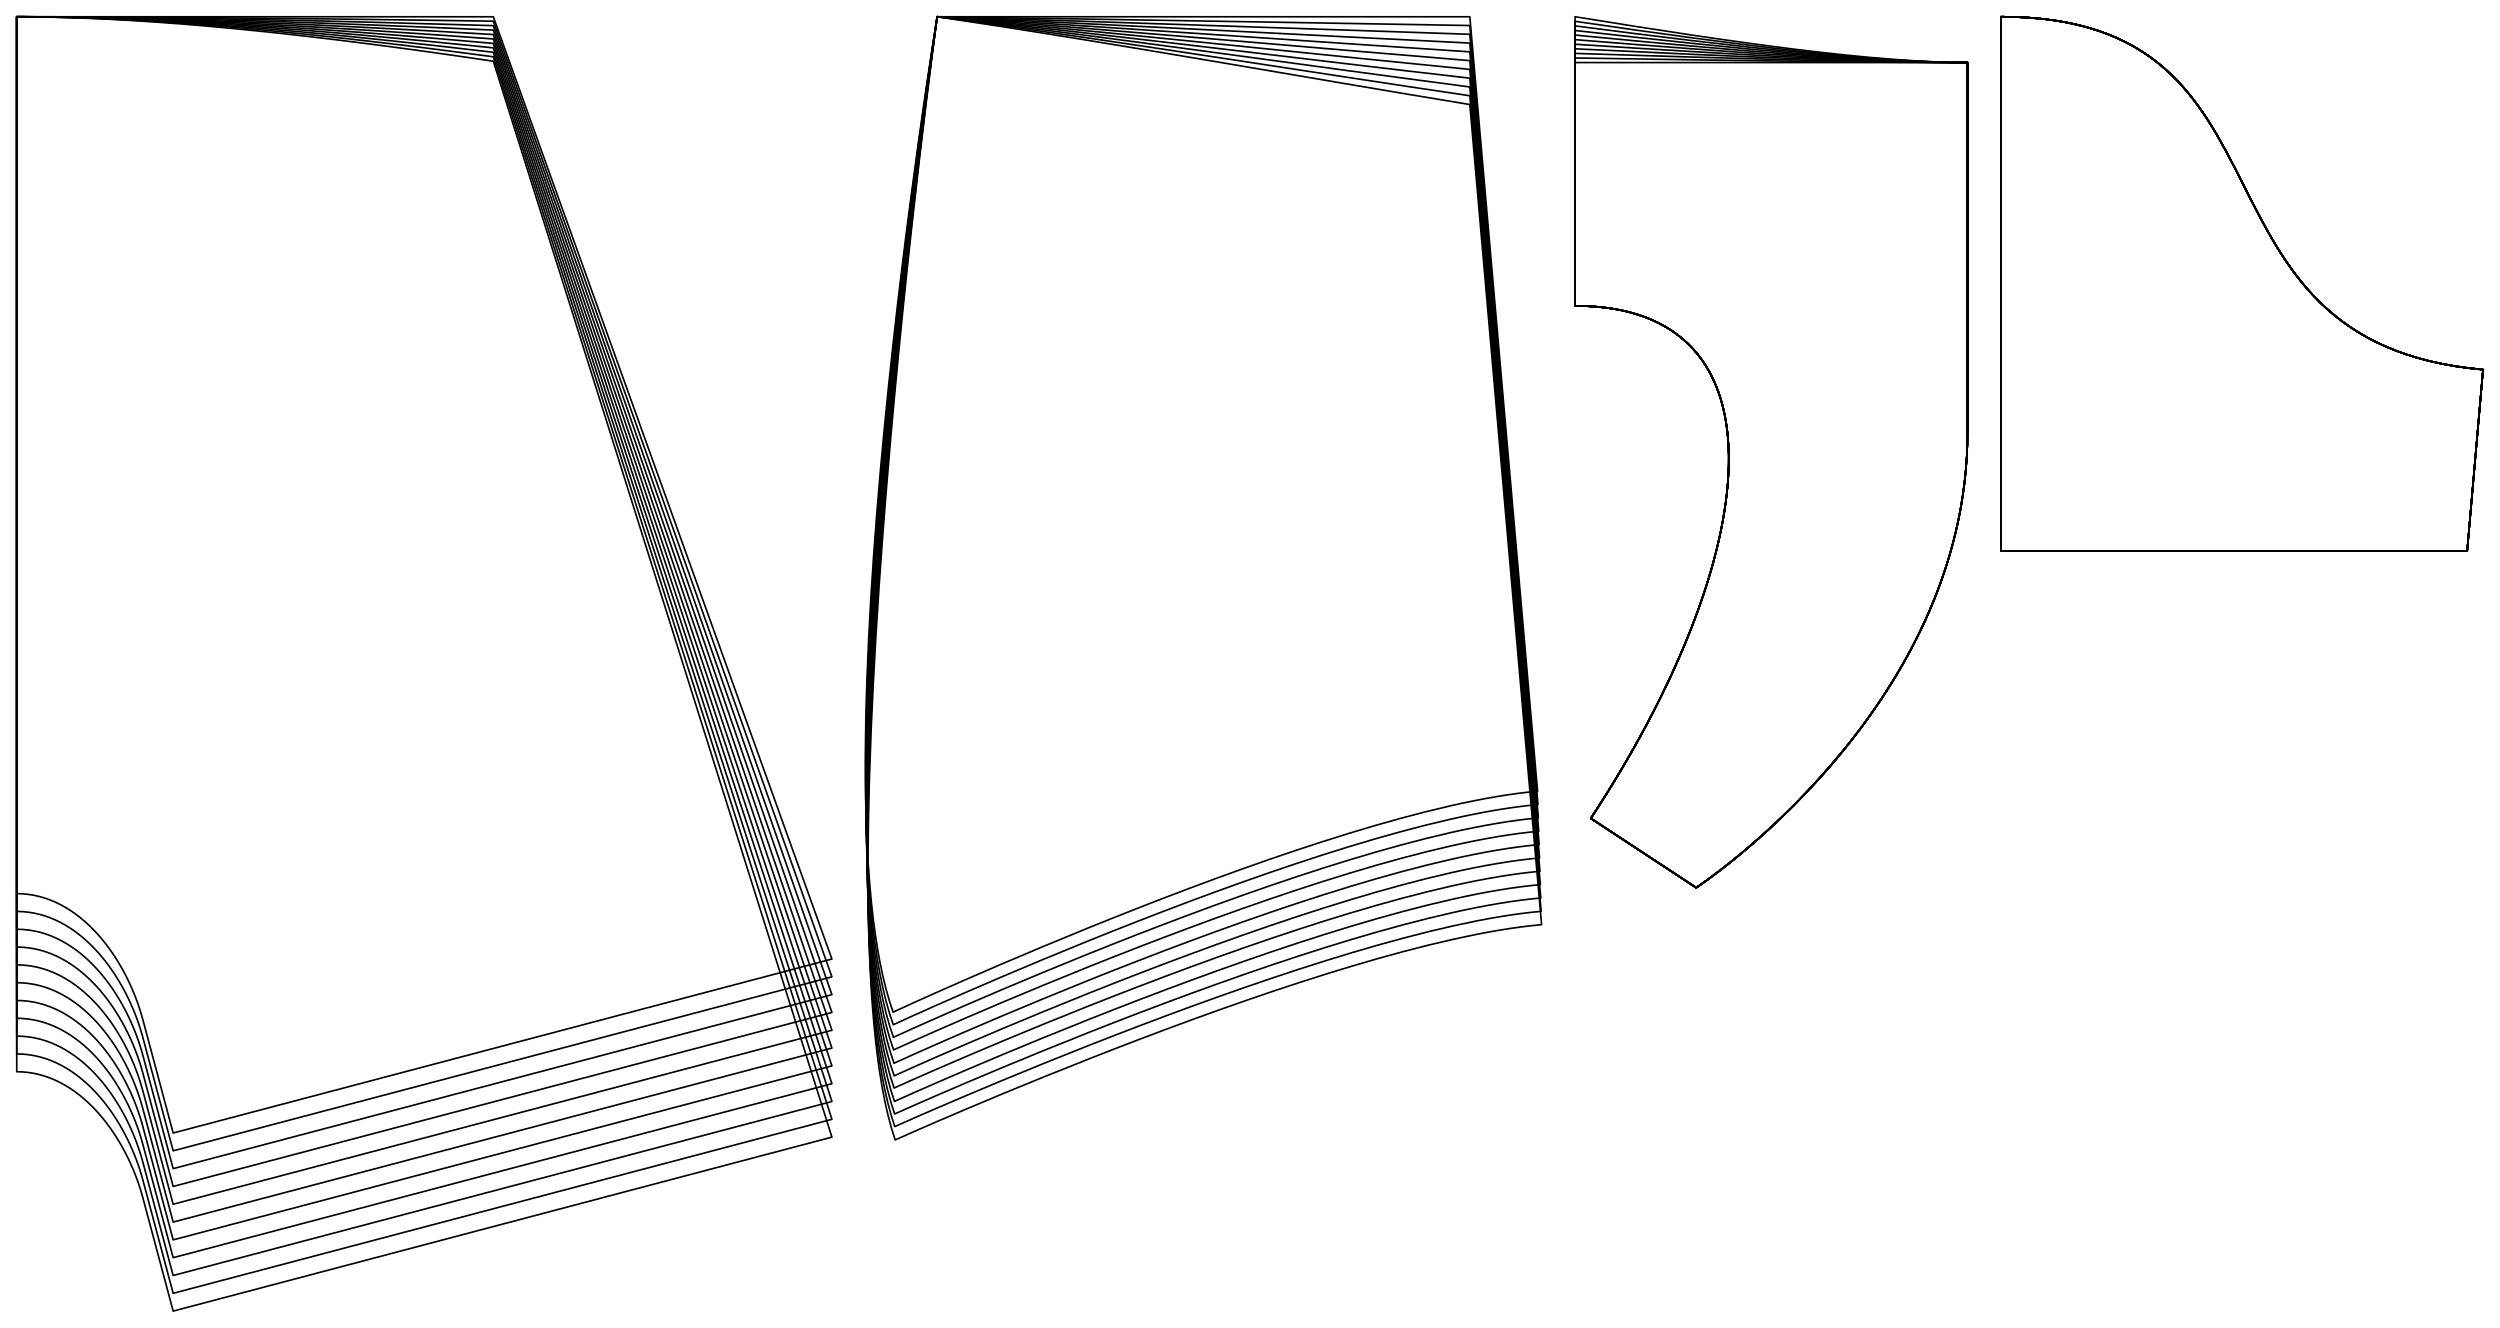 <?xml version="1.0" encoding="UTF-8" standalone="no"?>
<svg
    width ="2645.415"
    height ="1405.198"
    viewbox ="0 0 2645.415 1405.198" xmlns:dc="http://purl.org/dc/elements/1.1/"
    xmlns:cc="http://creativecommons.org/ns#"
    xmlns:rdf="http://www.w3.org/1999/02/22-rdf-syntax-ns#"
    xmlns:svg="http://www.w3.org/2000/svg"
    xmlns="http://www.w3.org/2000/svg"
    xmlns:xlink="http://www.w3.org/1999/xlink"
    xmlns:sodipodi="http://sodipodi.sourceforge.net/DTD/sodipodi-0.dtd"
    xmlns:inkscape="http://www.inkscape.org/namespaces/inkscape" 
>

<style type="text/css">
    <![CDATA[
    path { fill: none; stroke: #000000; stroke-opacity:1; stroke-width: 0.5; stroke-miterlimit:4; stroke-dashoffset:0; stroke-linecap:round; stroke-linejoin:round; }
    path.hidden { fill: none; stroke: none; }]]>
</style>


<!-- Start of group #patternScaleContainer -->
<g id="patternScaleContainer"  transform=" scale(3.543 ) " >
    
    <!-- Start of group #block -->
    <g id="block"  transform=" translate(0 0)  translate(746.595 0) " >
    </g>
    <!-- End of group #block -->
    
    <!-- Start of group #front -->
    <g id="front"  transform=" translate(-296.41 5.188)  translate(465.412 0) " >
        <path class="hidden" id="2"  d=" M  301.41,-0.188  L  418.625,-0.188  L  418.625,259.935  L  301.41,259.935  z " />
<path transform="translate( 0, 0 )" style="stroke: hsl(26.9, 55%, 50%);" id="18"  d=" M  301.41,13.5  L  301.41,86.16  C  366.379,86.16  357.295,161.415  306.114,239.233  L  337.592,259.935  C  337.592,259.935  418.625,206.937  418.625,123.836  L  418.625,13.5  C  391.138,13.5  350.115,13.5  301.41,13.5  z " />
<path transform="translate( 0, 0 )" style="stroke: hsl(53.8, 55%, 50%);" id="38"  d=" M  301.41,12.131  L  301.41,86.16  C  366.379,86.16  357.295,161.415  306.114,239.233  L  337.592,259.935  C  337.592,259.935  418.625,206.937  418.625,123.836  L  418.625,13.5  C  391.138,13.5  350.115,12.927  301.41,12.131  z " />
<path transform="translate( 0, 0 )" style="stroke: hsl(80.7, 55%, 50%);" id="58"  d=" M  301.41,10.762  L  301.41,86.16  C  366.379,86.16  357.295,161.415  306.114,239.233  L  337.592,259.935  C  337.592,259.935  418.625,206.937  418.625,123.836  L  418.625,13.5  C  391.138,13.5  350.115,12.354  301.41,10.762  z " />
<path transform="translate( 0, 0 )" style="stroke: hsl(107.6, 55%, 50%);" id="78"  d=" M  301.41,9.393  L  301.41,86.16  C  366.379,86.16  357.295,161.415  306.114,239.233  L  337.592,259.935  C  337.592,259.935  418.625,206.937  418.625,123.836  L  418.625,13.5  C  391.138,13.5  350.115,11.78  301.41,9.393  z " />
<path transform="translate( 0, 0 )" style="stroke: hsl(134.5, 55%, 50%);" id="98"  d=" M  301.41,8.025  L  301.41,86.16  C  366.379,86.16  357.295,161.415  306.114,239.233  L  337.592,259.935  C  337.592,259.935  418.625,206.937  418.625,123.836  L  418.625,13.5  C  391.138,13.5  350.115,11.207  301.41,8.025  z " />
<path transform="translate( 0, 0 )" style="stroke: hsl(161.4, 55%, 50%);" id="118"  d=" M  301.41,6.656  L  301.41,86.16  C  366.379,86.16  357.295,161.415  306.114,239.233  L  337.592,259.935  C  337.592,259.935  418.625,206.937  418.625,123.836  L  418.625,13.5  C  391.138,13.5  350.115,10.634  301.41,6.656  z " />
<path transform="translate( 0, 0 )" style="stroke: hsl(188.3, 55%, 50%);" id="138"  d=" M  301.41,5.287  L  301.41,86.16  C  366.379,86.16  357.295,161.415  306.114,239.233  L  337.592,259.935  C  337.592,259.935  418.625,206.937  418.625,123.836  L  418.625,13.5  C  391.138,13.5  350.115,10.06  301.41,5.287  z " />
<path transform="translate( 0, 0 )" style="stroke: hsl(215.2, 55%, 50%);" id="158"  d=" M  301.41,3.918  L  301.41,86.16  C  366.379,86.16  357.295,161.415  306.114,239.233  L  337.592,259.935  C  337.592,259.935  418.625,206.937  418.625,123.836  L  418.625,13.5  C  391.138,13.5  350.115,9.487  301.41,3.918  z " />
<path transform="translate( 0, 0 )" style="stroke: hsl(242.1, 55%, 50%);" id="178"  d=" M  301.41,2.549  L  301.41,86.16  C  366.379,86.16  357.295,161.415  306.114,239.233  L  337.592,259.935  C  337.592,259.935  418.625,206.937  418.625,123.836  L  418.625,13.5  C  391.138,13.5  350.115,8.914  301.41,2.549  z " />
<path transform="translate( 0, 0 )" style="stroke: hsl(269, 55%, 50%);" id="198"  d=" M  301.41,1.18  L  301.41,86.16  C  366.379,86.16  357.295,161.415  306.114,239.233  L  337.592,259.935  C  337.592,259.935  418.625,206.937  418.625,123.836  L  418.625,13.5  C  391.138,13.5  350.115,8.34  301.41,1.18  z " />
<path transform="translate( 0, 0 )" style="stroke: hsl(295.9, 55%, 50%);" id="218"  d=" M  301.41,-0.188  L  301.41,86.16  C  366.379,86.16  357.295,161.415  306.114,239.233  L  337.592,259.935  C  337.592,259.935  418.625,206.937  418.625,123.836  L  418.625,13.5  C  391.138,13.5  350.115,7.767  301.41,-0.188  z " />
    </g>
    <!-- End of group #front -->
    
    <!-- Start of group #back -->
    <g id="back"  transform=" translate(5 -8.5)  translate(0 0) " >
        <path class="hidden" id="3"  d=" M  0,13.5  L  243.462,13.5  L  243.462,400.078  L  0,400.078  z " />
<path transform="translate( 0, 0 )" style="stroke: hsl(26.9, 55%, 50%);" id="19"  d=" M  0,13.5  L  0,275.4  C  18.838,275.4  32.809,294.878  37.676,313.076  L  46.718,346.888  L  243.462,294.927  L  142.333,13.5  C  92.006,13.5  41.444,13.5  0,13.5  z " />
<path transform="translate( 0, 5.319 )" style="stroke: hsl(53.8, 55%, 50%);" id="39"  d=" M  0,8.181  L  0,275.4  C  18.838,275.4  32.809,294.878  37.676,313.076  L  46.718,346.888  L  243.462,294.927  L  142.333,9.509  C  92.006,8.76  41.444,8.181  0,8.181  z " />
<path transform="translate( 0, 10.638 )" style="stroke: hsl(80.7, 55%, 50%);" id="59"  d=" M  0,2.862  L  0,275.4  C  18.838,275.4  32.809,294.878  37.676,313.076  L  46.718,346.888  L  243.462,294.927  L  142.333,5.519  C  92.006,4.02  41.444,2.862  0,2.862  z " />
<path transform="translate( 0, 15.957 )" style="stroke: hsl(107.6, 55%, 50%);" id="79"  d=" M  0,-2.457  L  0,275.4  C  18.838,275.4  32.809,294.878  37.676,313.076  L  46.718,346.888  L  243.462,294.927  L  142.333,1.528  C  92.006,-0.719  41.444,-2.457  0,-2.457  z " />
<path transform="translate( 0, 21.276 )" style="stroke: hsl(134.5, 55%, 50%);" id="99"  d=" M  0,-7.776  L  0,275.4  C  18.838,275.4  32.809,294.878  37.676,313.076  L  46.718,346.888  L  243.462,294.927  L  142.333,-2.463  C  92.006,-5.459  41.444,-7.776  0,-7.776  z " />
<path transform="translate( 0, 26.595 )" style="stroke: hsl(161.4, 55%, 50%);" id="119"  d=" M  0,-13.095  L  0,275.4  C  18.838,275.4  32.809,294.878  37.676,313.076  L  46.718,346.888  L  243.462,294.927  L  142.333,-6.454  C  92.006,-10.199  41.444,-13.095  0,-13.095  z " />
<path transform="translate( 0, 31.914 )" style="stroke: hsl(188.3, 55%, 50%);" id="139"  d=" M  0,-18.414  L  0,275.4  C  18.838,275.4  32.809,294.878  37.676,313.076  L  46.718,346.888  L  243.462,294.927  L  142.333,-10.444  C  92.006,-14.939  41.444,-18.414  0,-18.414  z " />
<path transform="translate( 0, 37.233 )" style="stroke: hsl(215.2, 55%, 50%);" id="159"  d=" M  0,-23.733  L  0,275.4  C  18.838,275.4  32.809,294.878  37.676,313.076  L  46.718,346.888  L  243.462,294.927  L  142.333,-14.435  C  92.006,-19.678  41.444,-23.733  0,-23.733  z " />
<path transform="translate( 0, 42.552 )" style="stroke: hsl(242.1, 55%, 50%);" id="179"  d=" M  0,-29.052  L  0,275.4  C  18.838,275.4  32.809,294.878  37.676,313.076  L  46.718,346.888  L  243.462,294.927  L  142.333,-18.426  C  92.006,-24.418  41.444,-29.052  0,-29.052  z " />
<path transform="translate( 0, 47.871 )" style="stroke: hsl(269, 55%, 50%);" id="199"  d=" M  0,-34.371  L  0,275.4  C  18.838,275.4  32.809,294.878  37.676,313.076  L  46.718,346.888  L  243.462,294.927  L  142.333,-22.417  C  92.006,-29.158  41.444,-34.371  0,-34.371  z " />
<path transform="translate( 0, 53.19 )" style="stroke: hsl(295.9, 55%, 50%);" id="219"  d=" M  0,-39.69  L  0,275.4  C  18.838,275.4  32.809,294.878  37.676,313.076  L  46.718,346.888  L  243.462,294.927  L  142.333,-26.407  C  92.006,-33.898  41.444,-39.69  0,-39.69  z " />
    </g>
    <!-- End of group #back -->
    
    <!-- Start of group #side -->
    <g id="side"  transform=" translate(-115.891 -8.5)  translate(253.462 0) " >
        <path class="hidden" id="4"  d=" M  120.891,13.5  L  322.841,13.5  L  322.841,348.95  L  120.891,348.95  z " />
<path transform="translate( 0, 0 )" style="stroke: hsl(26.9, 55%, 50%);" id="20"  d=" M  142.333,13.5  C  142.333,13.5  104.676,241.712  129.165,310.786  C  129.165,310.786  259.093,250.289  321.648,244.816  L  301.41,13.5  C  253.446,13.5  197.272,13.5  142.333,13.5  z " />
<path transform="translate( 0, 3.991 )" style="stroke: hsl(53.8, 55%, 50%);" id="40"  d=" M  142.333,9.509  C  142.333,9.509  104.795,241.707  129.212,310.558  C  129.212,310.558  259.212,250.284  321.767,244.811  L  301.41,12.131  C  253.446,11.348  197.272,10.327  142.333,9.509  z " />
<path transform="translate( 0, 7.981 )" style="stroke: hsl(80.7, 55%, 50%);" id="60"  d=" M  142.333,5.519  C  142.333,5.519  104.914,241.702  129.26,310.329  C  129.26,310.329  259.331,250.279  321.886,244.806  L  301.41,10.762  C  253.446,9.197  197.272,7.154  142.333,5.519  z " />
<path transform="translate( 0, 11.972 )" style="stroke: hsl(107.6, 55%, 50%);" id="80"  d=" M  142.333,1.528  C  142.333,1.528  105.034,241.697  129.308,310.098  C  129.308,310.098  259.451,250.274  322.006,244.801  L  301.41,9.393  C  253.446,7.045  197.272,3.981  142.333,1.528  z " />
<path transform="translate( 0, 15.963 )" style="stroke: hsl(134.5, 55%, 50%);" id="100"  d=" M  142.333,-2.463  C  142.333,-2.463  105.153,241.692  129.427,310.091  C  129.427,310.091  259.57,250.269  322.125,244.796  L  301.41,8.025  C  253.446,4.894  197.272,0.807  142.333,-2.463  z " />
<path transform="translate( 0, 19.954 )" style="stroke: hsl(161.4, 55%, 50%);" id="120"  d=" M  142.333,-6.454  C  142.333,-6.454  105.272,241.686  129.475,309.857  C  129.475,309.857  259.689,250.263  322.244,244.79  L  301.41,6.656  C  253.446,2.742  197.272,-2.366  142.333,-6.454  z " />
<path transform="translate( 0, 23.944 )" style="stroke: hsl(188.3, 55%, 50%);" id="140"  d=" M  142.333,-10.444  C  142.333,-10.444  105.427,239.788  129.453,309.513  C  129.453,309.513  259.808,250.258  322.363,244.785  L  301.41,5.287  C  253.446,0.591  197.272,-5.539  142.333,-10.444  z " />
<path transform="translate( 0, 27.935 )" style="stroke: hsl(215.2, 55%, 50%);" id="160"  d=" M  142.333,-14.435  C  142.333,-14.435  105.547,239.783  129.573,309.507  C  129.573,309.507  259.928,250.253  322.483,244.78  L  301.41,3.918  C  253.446,-1.561  197.272,-8.712  142.333,-14.435  z " />
<path transform="translate( 0, 31.926 )" style="stroke: hsl(242.1, 55%, 50%);" id="180"  d=" M  142.333,-18.426  C  142.333,-18.426  105.666,239.778  129.621,309.279  C  129.621,309.279  260.047,250.248  322.602,244.775  L  301.41,2.549  C  253.446,-3.713  197.272,-11.886  142.333,-18.426  z " />
<path transform="translate( 0, 35.917 )" style="stroke: hsl(269, 55%, 50%);" id="200"  d=" M  142.333,-22.417  C  142.333,-22.417  105.785,239.773  129.669,309.05  C  129.669,309.05  260.166,250.243  322.721,244.77  L  301.41,1.18  C  253.446,-5.864  197.272,-15.059  142.333,-22.417  z " />
<path transform="translate( 0, 39.907 )" style="stroke: hsl(295.9, 55%, 50%);" id="220"  d=" M  142.333,-26.407  C  142.333,-26.407  105.905,239.767  129.789,309.043  C  129.789,309.043  260.286,250.237  322.841,244.764  L  301.41,-0.188  C  253.446,-8.015  197.272,-18.232  142.333,-26.407  z " />
    </g>
    <!-- End of group #side -->
    
    <!-- Start of group #inset -->
    <g id="inset"  transform=" translate(-296.41 -81.16)  translate(592.627 0) " >
        <path class="hidden" id="5"  d=" M  301.41,86.16  L  445.378,86.16  L  445.378,245.7  L  301.41,245.7  z " />
<path transform="translate( 0, 0 )" style="stroke: hsl(26.9, 55%, 50%);" id="21"  d=" M  301.41,86.16  C  394.41,86.16  352.748,183.456  445.378,191.549  L  440.64,245.7  L  301.41,245.7  z " />
<path transform="translate( 0, 0 )" style="stroke: hsl(53.8, 55%, 50%);" id="41"  d=" M  301.41,86.16  C  394.41,86.16  352.748,183.456  445.378,191.549  L  440.64,245.7  L  301.41,245.7  z " />
<path transform="translate( 0, 0 )" style="stroke: hsl(80.7, 55%, 50%);" id="61"  d=" M  301.41,86.16  C  394.41,86.16  352.748,183.456  445.378,191.549  L  440.64,245.7  L  301.41,245.7  z " />
<path transform="translate( 0, 0 )" style="stroke: hsl(107.6, 55%, 50%);" id="81"  d=" M  301.41,86.16  C  394.41,86.16  352.748,183.456  445.378,191.549  L  440.64,245.7  L  301.41,245.7  z " />
<path transform="translate( 0, 0 )" style="stroke: hsl(134.5, 55%, 50%);" id="101"  d=" M  301.41,86.16  C  394.41,86.16  352.748,183.456  445.378,191.549  L  440.64,245.7  L  301.41,245.7  z " />
<path transform="translate( 0, 0 )" style="stroke: hsl(161.4, 55%, 50%);" id="121"  d=" M  301.41,86.16  C  394.41,86.16  352.748,183.456  445.378,191.549  L  440.64,245.7  L  301.41,245.7  z " />
<path transform="translate( 0, 0 )" style="stroke: hsl(188.3, 55%, 50%);" id="141"  d=" M  301.41,86.16  C  394.41,86.16  352.748,183.456  445.378,191.549  L  440.64,245.7  L  301.41,245.7  z " />
<path transform="translate( 0, 0 )" style="stroke: hsl(215.2, 55%, 50%);" id="161"  d=" M  301.41,86.16  C  394.41,86.16  352.748,183.456  445.378,191.549  L  440.64,245.7  L  301.41,245.7  z " />
<path transform="translate( 0, 0 )" style="stroke: hsl(242.1, 55%, 50%);" id="181"  d=" M  301.41,86.16  C  394.41,86.16  352.748,183.456  445.378,191.549  L  440.64,245.7  L  301.41,245.7  z " />
<path transform="translate( 0, 0 )" style="stroke: hsl(269, 55%, 50%);" id="201"  d=" M  301.41,86.16  C  394.41,86.16  352.748,183.456  445.378,191.549  L  440.64,245.7  L  301.41,245.7  z " />
<path transform="translate( 0, 0 )" style="stroke: hsl(295.9, 55%, 50%);" id="221"  d=" M  301.41,86.16  C  394.41,86.16  352.748,183.456  445.378,191.549  L  440.64,245.7  L  301.41,245.7  z " />
    </g>
    <!-- End of group #inset -->
    
    <!-- Start of group #sampler-front -->
    <g id="sampler-front"  transform=" translate(0 0)  translate(746.595 0) " >
    </g>
    <!-- End of group #sampler-front -->
    
    <!-- Start of group #sampler-back -->
    <g id="sampler-back"  transform=" translate(0 0)  translate(746.595 0) " >
    </g>
    <!-- End of group #sampler-back -->
    
    <!-- Start of group #sampler-side -->
    <g id="sampler-side"  transform=" translate(0 0)  translate(746.595 0) " >
    </g>
    <!-- End of group #sampler-side -->
    
    <!-- Start of group #sampler-inset -->
    <g id="sampler-inset"  transform=" translate(0 0)  translate(746.595 0) " >
    </g>
    <!-- End of group #sampler-inset -->
</g>
<!-- End of group #patternScaleContainer -->

</svg>

